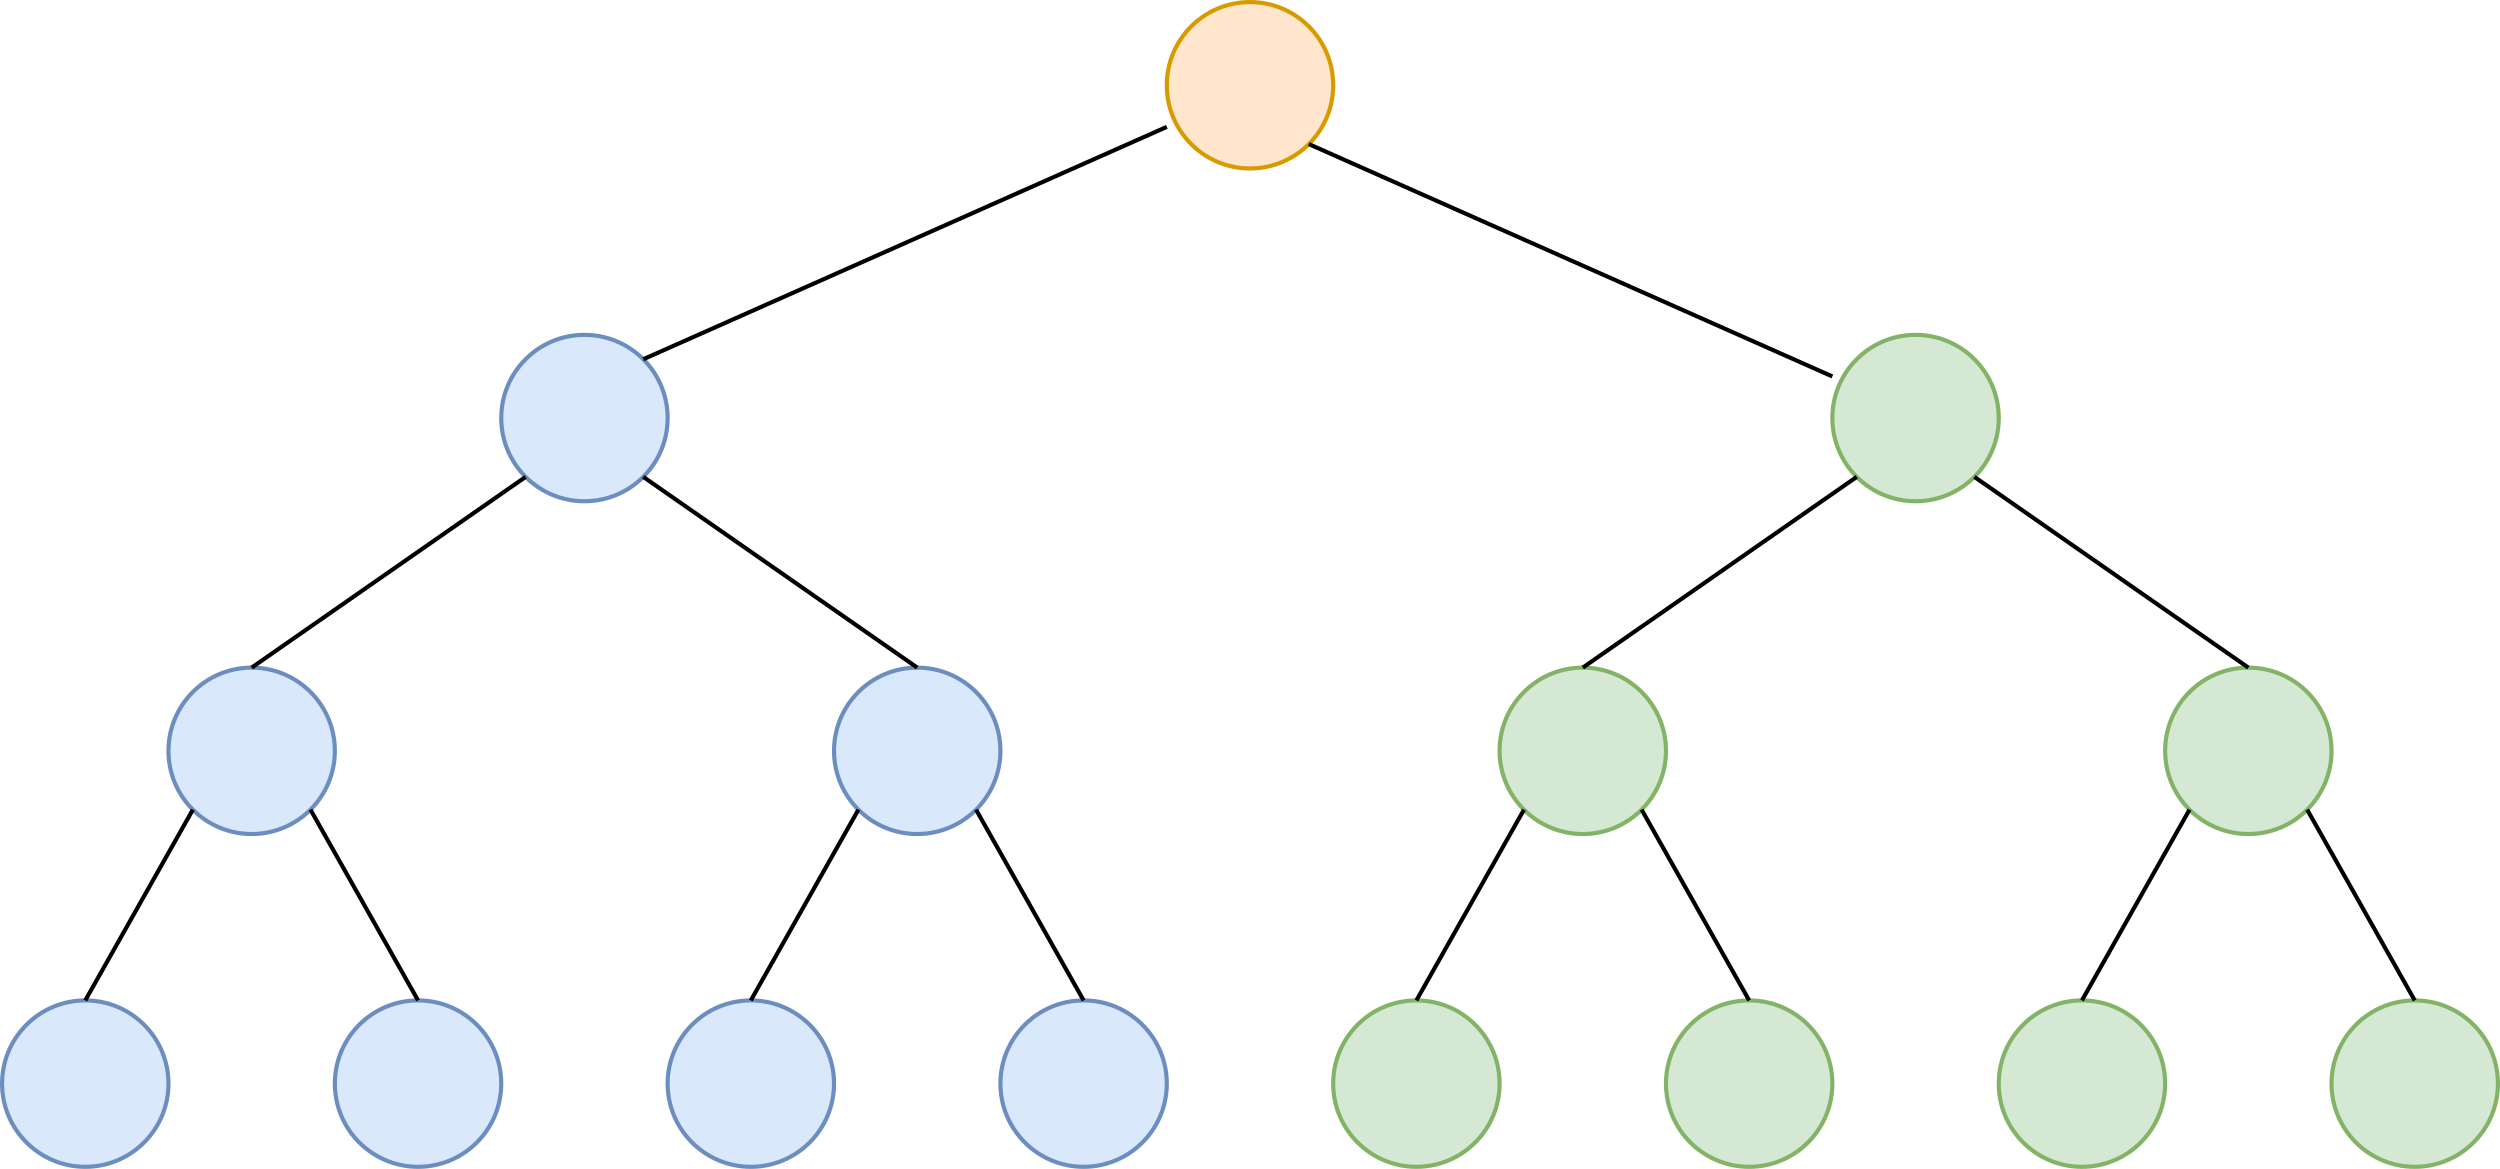 <svg xmlns="http://www.w3.org/2000/svg" style="background: transparent; background-color: transparent;" xmlns:xlink="http://www.w3.org/1999/xlink" version="1.1" width="601px" height="281px" viewBox="-0.5 -0.5 601 281" content="&lt;mxfile&gt;&lt;diagram id=&quot;mD35Hx2DujoMhGwPv3tN&quot; name=&quot;Page-1&quot;&gt;7ZtNb6MwEIZ/Ta4V+Aty3Kbd3ctKlXrY9kjBSdCSOHLchuyvX6fYBBzSUgR2gvYUPIBjv/NoxjNRJnC2yn/waLP8xRKaTYCX5BN4NwHAByGQHwfLXlkwDgvLgqeJsh0Nj+lfqoyesr6mCd3WHhSMZSLd1I0xW69pLGq2iHO2qz82Z1n9WzfRgp4YHuMoO7X+ThOxLKwh9o72nzRdLPU3+566s4r0w8qwXUYJ21VM8H4CZ5wxUVyt8hnNDuppXYr3vp+5Wy6M07Vo84LyxFuUvaq9qXWJvd6sfEHqKge3u2Uq6OMmig93dtK30rYUq0yOfHkZbTeF2PM0p3L+23maZTOWMf4+EZzPKYljad8Kzv7Qyp0kmL5IieCtWg3lguZnd+SXOknCKFtRwffyEfUCCpW0Gi6ixrujp5AyLStO0rZIsbEoZz7KJy+Ugs1qQotqJhEN541qkjikL/N+1AReXU3k2VMTjU/N0J2aeHRqQuJOTTI6NRFyp2ZgU01MwwQ1qRmCF0hIP2pi4E7NcHRqEodZaDo+NR1mIX2CH5GcgcM05Pujy0PAyEMQWJTTZjlkKa17DuW0Wg/ZyevEoZxWCyI7sRM4lNNqRWQnsxuxs9TJhpzjK4kgcChnm5ponXw7dDPlaM3WtC6h3CPfP8mBpwfPh8FNgPX4Lq/evdtXRw+Up3LNlGtjnoonPbO8fq7Yj/McBnqaYrU0OemkGurLHbFXHtM6RSLiC6oeA81OqjgBNzhB2zjNIpG+1VfR5Bn1DQ8sles7mz9PnFusXr0FKp1WcyJcn8ifGhMVWz6Z6B2Uctvt2GlTAbZix6+y438GjmLEqzJyA/CHmBwGJmwd0cEXhg4kqI4OJh3RmRoMesOh06bc/XrYaY3ODR46wOjfiyqUFEHnPybtMdGJ0VWEGR4TcGmYgMA4KsOOiQhCUsckRINh0qY98SEmHRzeDa2OmKAGTLBLTAJU9255hv0qJmaXsPztagBMwNiTDrw0TLDh3e6YGLxJAAfDpE076ZoxaaLkTIVqKeeYlHQtfqBJyXQ4Stp0ya75aNKUctxSAuuUIL8jJeXJV+NGhqOkTfPvmmNJQzHsu62G/b4o0edVC5S06Wlecyxp6LY5pmTaEyXItxdLhmnVXg4lQQMl0CUlZlMWdT29ImBQMuDp1XFTdnBKwkujBOOeYgkO7MWSsfdfpw2UIJeUkL5Or8Szdi7RSx5tLNE+uBxMgr6OrwEcKpjI4fGPI8Xjx//fwPt/&lt;/diagram&gt;&lt;/mxfile&gt;"><defs/><g><g><ellipse cx="300" cy="20" rx="20" ry="20" fill="#ffe6cc" stroke="#d79b00" pointer-events="all" style="fill: light-dark(rgb(255, 230, 204), rgb(54, 33, 10)); stroke: light-dark(rgb(215, 155, 0), rgb(153, 101, 0));"/></g><g><ellipse cx="20" cy="260" rx="20" ry="20" fill="#dae8fc" stroke="#6c8ebf" pointer-events="all" style="fill: light-dark(rgb(218, 232, 252), rgb(29, 41, 59)); stroke: light-dark(rgb(108, 142, 191), rgb(92, 121, 163));"/></g><g><ellipse cx="100" cy="260" rx="20" ry="20" fill="#dae8fc" stroke="#6c8ebf" pointer-events="all" style="fill: light-dark(rgb(218, 232, 252), rgb(29, 41, 59)); stroke: light-dark(rgb(108, 142, 191), rgb(92, 121, 163));"/></g><g><ellipse cx="180" cy="260" rx="20" ry="20" fill="#dae8fc" stroke="#6c8ebf" pointer-events="all" style="fill: light-dark(rgb(218, 232, 252), rgb(29, 41, 59)); stroke: light-dark(rgb(108, 142, 191), rgb(92, 121, 163));"/></g><g><ellipse cx="260" cy="260" rx="20" ry="20" fill="#dae8fc" stroke="#6c8ebf" pointer-events="all" style="fill: light-dark(rgb(218, 232, 252), rgb(29, 41, 59)); stroke: light-dark(rgb(108, 142, 191), rgb(92, 121, 163));"/></g><g><ellipse cx="340" cy="260" rx="20" ry="20" fill="#d5e8d4" stroke="#82b366" pointer-events="all" style="fill: light-dark(rgb(213, 232, 212), rgb(31, 47, 30)); stroke: light-dark(rgb(130, 179, 102), rgb(68, 110, 44));"/></g><g><ellipse cx="420" cy="260" rx="20" ry="20" fill="#d5e8d4" stroke="#82b366" pointer-events="all" style="fill: light-dark(rgb(213, 232, 212), rgb(31, 47, 30)); stroke: light-dark(rgb(130, 179, 102), rgb(68, 110, 44));"/></g><g><ellipse cx="500" cy="260" rx="20" ry="20" fill="#d5e8d4" stroke="#82b366" pointer-events="all" style="fill: light-dark(rgb(213, 232, 212), rgb(31, 47, 30)); stroke: light-dark(rgb(130, 179, 102), rgb(68, 110, 44));"/></g><g><ellipse cx="580" cy="260" rx="20" ry="20" fill="#d5e8d4" stroke="#82b366" pointer-events="all" style="fill: light-dark(rgb(213, 232, 212), rgb(31, 47, 30)); stroke: light-dark(rgb(130, 179, 102), rgb(68, 110, 44));"/></g><g><ellipse cx="60" cy="180" rx="20" ry="20" fill="#dae8fc" stroke="#6c8ebf" pointer-events="all" style="fill: light-dark(rgb(218, 232, 252), rgb(29, 41, 59)); stroke: light-dark(rgb(108, 142, 191), rgb(92, 121, 163));"/></g><g><ellipse cx="220" cy="180" rx="20" ry="20" fill="#dae8fc" stroke="#6c8ebf" pointer-events="all" style="fill: light-dark(rgb(218, 232, 252), rgb(29, 41, 59)); stroke: light-dark(rgb(108, 142, 191), rgb(92, 121, 163));"/></g><g><ellipse cx="380" cy="180" rx="20" ry="20" fill="#d5e8d4" stroke="#82b366" pointer-events="all" style="fill: light-dark(rgb(213, 232, 212), rgb(31, 47, 30)); stroke: light-dark(rgb(130, 179, 102), rgb(68, 110, 44));"/></g><g><ellipse cx="540" cy="180" rx="20" ry="20" fill="#d5e8d4" stroke="#82b366" pointer-events="all" style="fill: light-dark(rgb(213, 232, 212), rgb(31, 47, 30)); stroke: light-dark(rgb(130, 179, 102), rgb(68, 110, 44));"/></g><g><ellipse cx="460" cy="100" rx="20" ry="20" fill="#d5e8d4" stroke="#82b366" pointer-events="all" style="fill: light-dark(rgb(213, 232, 212), rgb(31, 47, 30)); stroke: light-dark(rgb(130, 179, 102), rgb(68, 110, 44));"/></g><g><ellipse cx="140" cy="100" rx="20" ry="20" fill="#dae8fc" stroke="#6c8ebf" pointer-events="all" style="fill: light-dark(rgb(218, 232, 252), rgb(29, 41, 59)); stroke: light-dark(rgb(108, 142, 191), rgb(92, 121, 163));"/></g><g><path d="M 154.14 85.86 L 280 30" fill="none" stroke="#000000" stroke-miterlimit="10" pointer-events="stroke" style="stroke: light-dark(rgb(0, 0, 0), rgb(255, 255, 255));"/></g><g><path d="M 440 90 L 314.14 34.14" fill="none" stroke="#000000" stroke-miterlimit="10" pointer-events="stroke" style="stroke: light-dark(rgb(0, 0, 0), rgb(255, 255, 255));"/></g><g><path d="M 60 160 L 125.86 114.14" fill="none" stroke="#000000" stroke-miterlimit="10" pointer-events="stroke" style="stroke: light-dark(rgb(0, 0, 0), rgb(255, 255, 255));"/></g><g><path d="M 220 160 L 154.14 114.14" fill="none" stroke="#000000" stroke-miterlimit="10" pointer-events="stroke" style="stroke: light-dark(rgb(0, 0, 0), rgb(255, 255, 255));"/></g><g><path d="M 540 160 L 474.14 114.14" fill="none" stroke="#000000" stroke-miterlimit="10" pointer-events="stroke" style="stroke: light-dark(rgb(0, 0, 0), rgb(255, 255, 255));"/></g><g><path d="M 380 160 L 445.86 114.14" fill="none" stroke="#000000" stroke-miterlimit="10" pointer-events="stroke" style="stroke: light-dark(rgb(0, 0, 0), rgb(255, 255, 255));"/></g><g><path d="M 20 240 L 45.86 194.14" fill="none" stroke="#000000" stroke-miterlimit="10" pointer-events="stroke" style="stroke: light-dark(rgb(0, 0, 0), rgb(255, 255, 255));"/></g><g><path d="M 100 240 L 74.14 194.14" fill="none" stroke="#000000" stroke-miterlimit="10" pointer-events="stroke" style="stroke: light-dark(rgb(0, 0, 0), rgb(255, 255, 255));"/></g><g><path d="M 180 240 L 205.86 194.14" fill="none" stroke="#000000" stroke-miterlimit="10" pointer-events="stroke" style="stroke: light-dark(rgb(0, 0, 0), rgb(255, 255, 255));"/></g><g><path d="M 260 240 L 234.14 194.14" fill="none" stroke="#000000" stroke-miterlimit="10" pointer-events="stroke" style="stroke: light-dark(rgb(0, 0, 0), rgb(255, 255, 255));"/></g><g><path d="M 340 240 L 365.86 194.14" fill="none" stroke="#000000" stroke-miterlimit="10" pointer-events="stroke" style="stroke: light-dark(rgb(0, 0, 0), rgb(255, 255, 255));"/></g><g><path d="M 420 240 L 394.14 194.14" fill="none" stroke="#000000" stroke-miterlimit="10" pointer-events="stroke" style="stroke: light-dark(rgb(0, 0, 0), rgb(255, 255, 255));"/></g><g><path d="M 500 240 L 525.86 194.14" fill="none" stroke="#000000" stroke-miterlimit="10" pointer-events="stroke" style="stroke: light-dark(rgb(0, 0, 0), rgb(255, 255, 255));"/></g><g><path d="M 580 240 L 554.14 194.14" fill="none" stroke="#000000" stroke-miterlimit="10" pointer-events="stroke" style="stroke: light-dark(rgb(0, 0, 0), rgb(255, 255, 255));"/></g></g></svg>